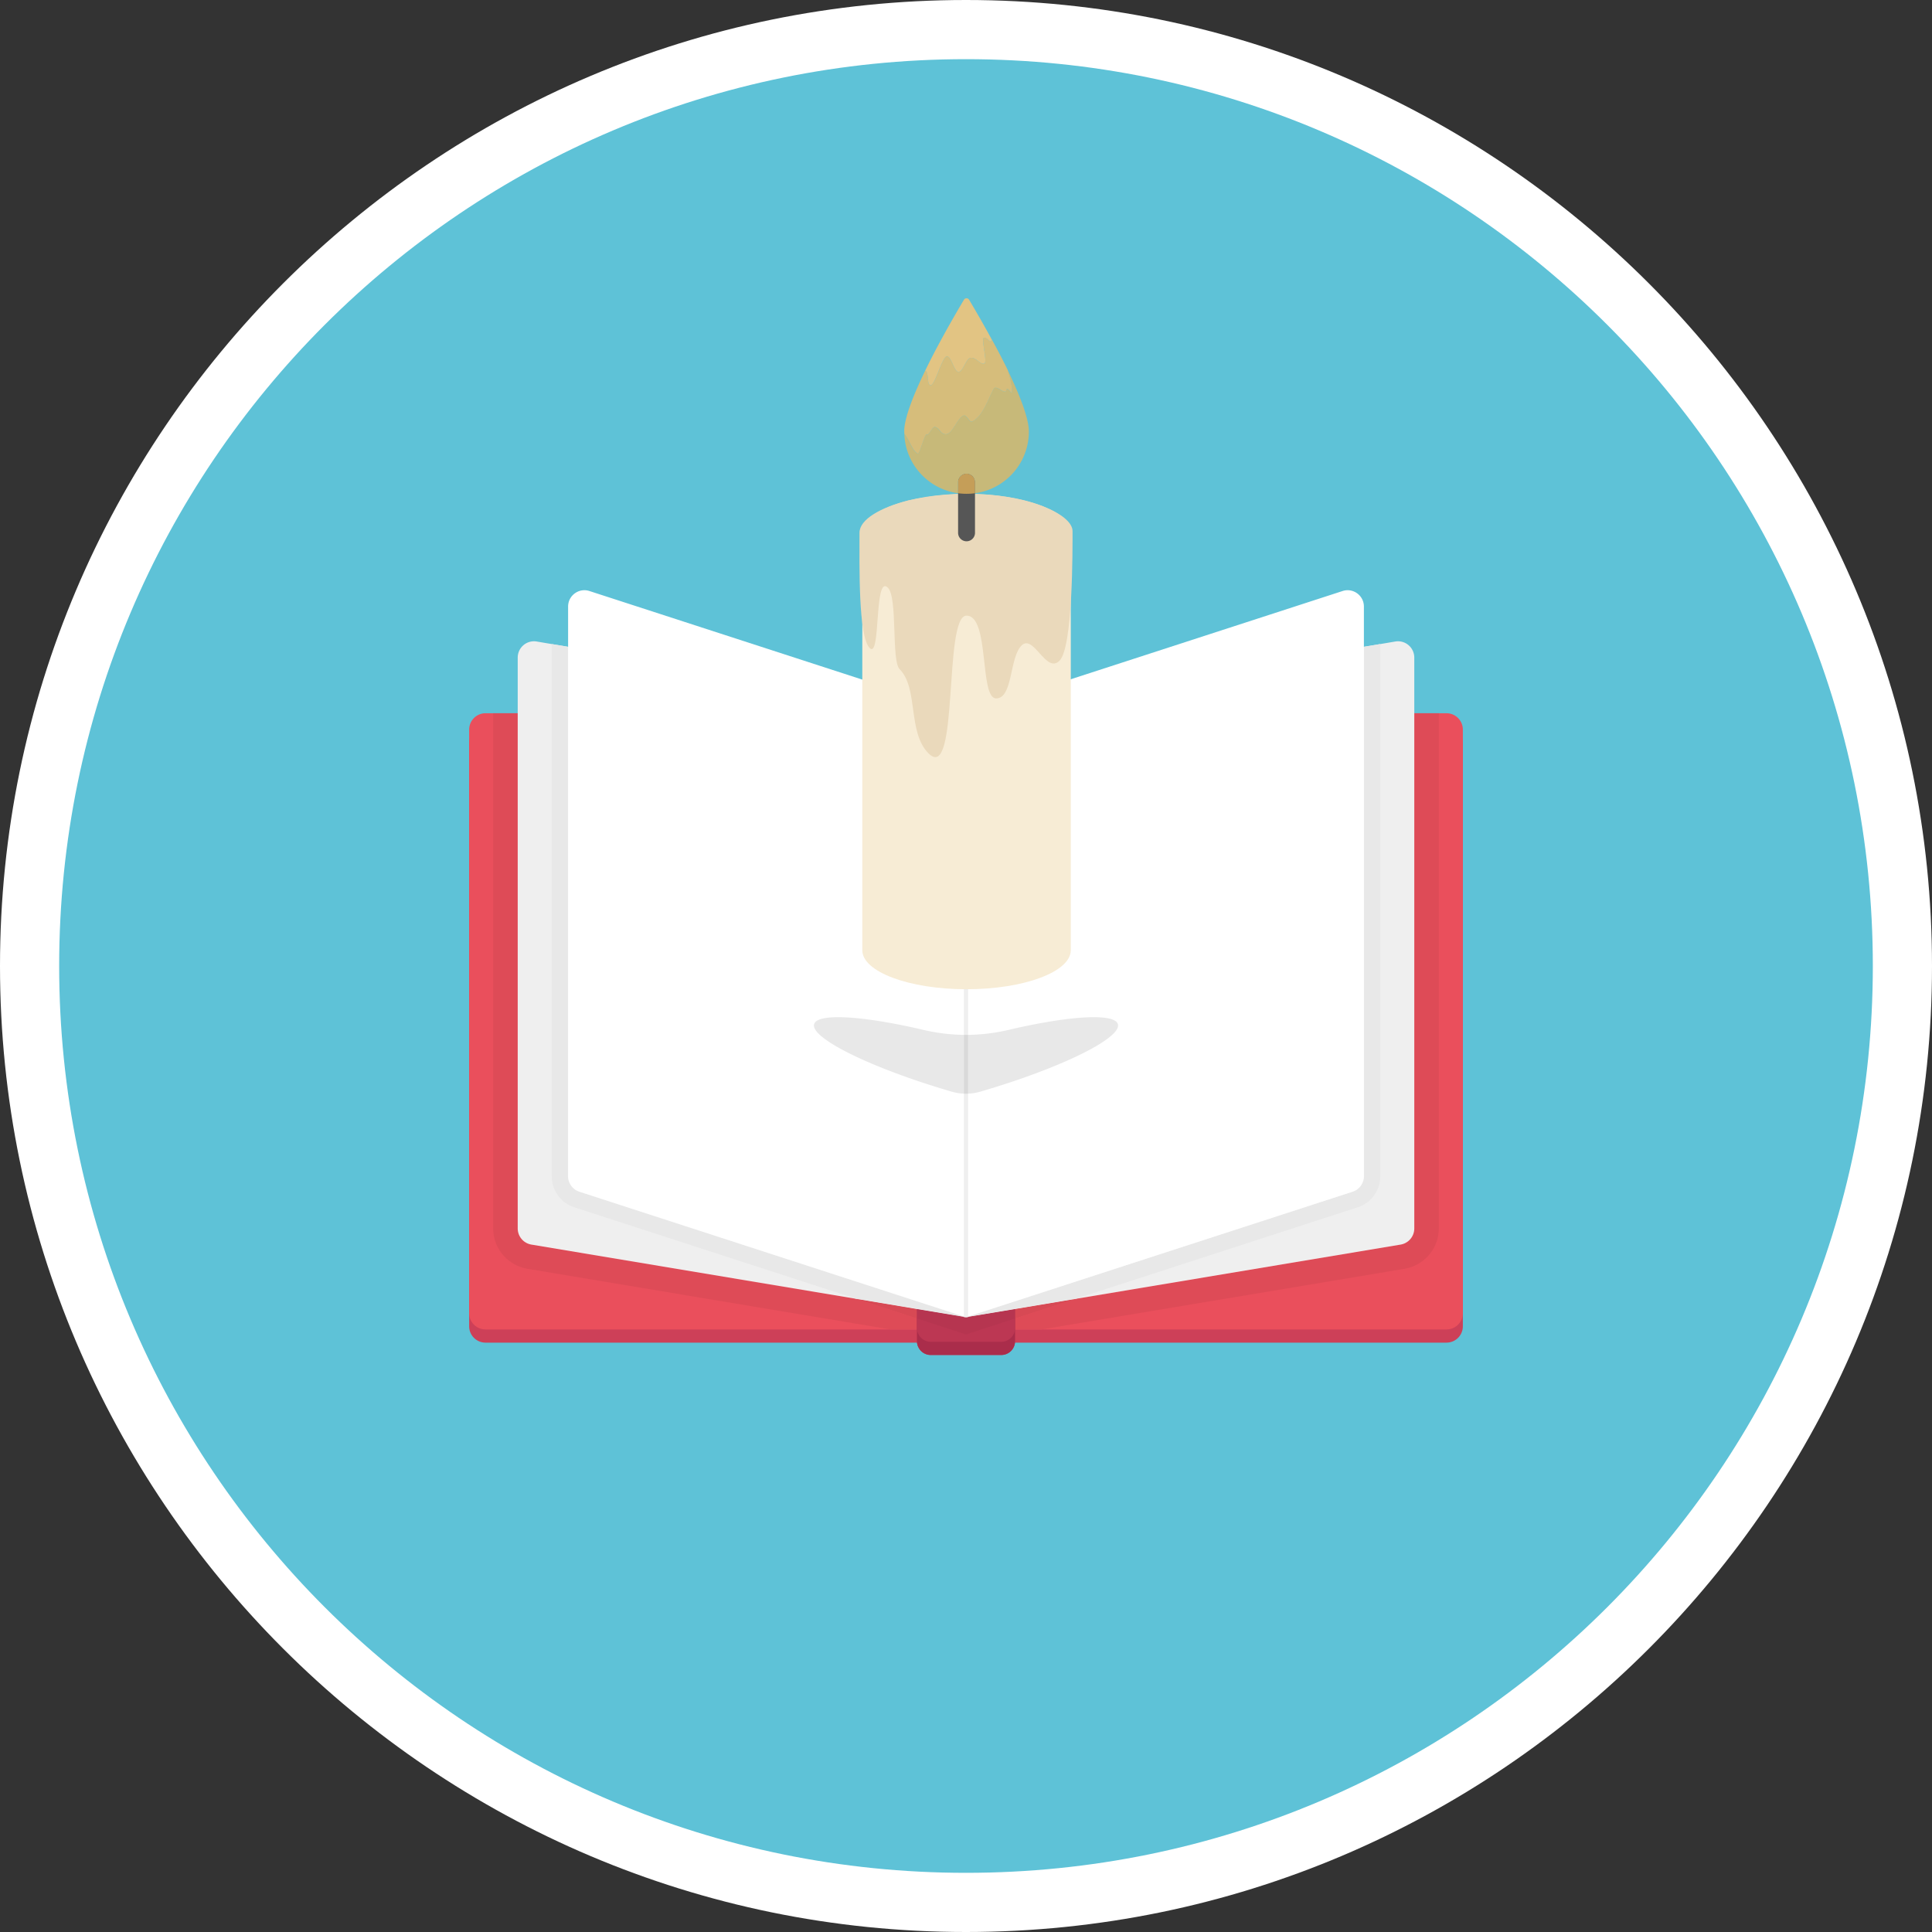 <svg viewBox="0 0 300 300" xmlns="http://www.w3.org/2000/svg"><rect x="0" y="0" width="300" height="300" fill="#333333" stroke="none"/><path d="m149.999 300c-82.709 0-149.999-67.29-149.999-150s67.29-150 149.999-150c82.711 0 150.001 67.29 150.001 150s-67.29 150-150.001 150" fill="#fff"/><path d="m290.812 150c0 77.769-63.043 140.812-140.812 140.812-77.768 0-140.812-63.043-140.812-140.812 0-77.768 63.044-140.812 140.812-140.812s140.812 63.044 140.812 140.812" fill="#5ec2d7"/><path d="m224.612 112.799h-66.994v1.6a2.143 2.143 0 0 0 -2.146-2.145h-10.944c-1.18 0-2.145.952-2.145 2.145v-1.6h-66.994a2.547 2.547 0 0 0 -2.539 2.539v90.621a2.542 2.542 0 0 0 2.526 2.526h67.007v-.229c0 .344.076.673.229.952a2.126 2.126 0 0 0 1.916 1.193h10.944a2.143 2.143 0 0 0 2.146-2.146v.229h67.007a2.541 2.541 0 0 0 2.526-2.526v-90.621a2.547 2.547 0 0 0 -2.539-2.538" fill="#cd4058"/><path d="m142.382 110.749v95.687h-67.006a2.541 2.541 0 0 1 -2.526-2.526v-90.621a2.547 2.547 0 0 1 2.539-2.539h66.993m15.236-.001v95.687h67.007a2.541 2.541 0 0 0 2.526-2.526v-90.621a2.547 2.547 0 0 0 -2.539-2.539h-66.994" fill="#ea4f5c"/><path d="m80.391 110.749h-3.809v79.994c0 3.098 2.222 5.726 5.307 6.272l50.464 8.43 5.916.991h4.113v-1.702l-9.394-3.047-50.478-8.43a2.547 2.547 0 0 1 -2.12-2.514v-79.994m143.028 0h-3.809v79.994a2.548 2.548 0 0 1 -2.12 2.514l-50.478 8.43-9.394 3.047v1.702h4.113l5.916-.991 50.464-8.43c3.085-.546 5.307-3.174 5.307-6.272v-79.994" fill="#de4b57"/><path d="m157.618 114.399v93.858a2.144 2.144 0 0 1 -2.146 2.146h-10.944a2.126 2.126 0 0 1 -1.917-1.193 1.993 1.993 0 0 1 -.229-.952v-93.858c0-1.193.964-2.145 2.146-2.145h10.944a2.141 2.141 0 0 1 2.146 2.144" fill="#aa2d4b"/><path d="m157.618 112.348v93.858a2.144 2.144 0 0 1 -2.146 2.146h-10.944a2.126 2.126 0 0 1 -1.917-1.193 1.993 1.993 0 0 1 -.229-.952v-93.858c0-1.193.964-2.145 2.146-2.145h10.944a2.141 2.141 0 0 1 2.146 2.144" fill="#bc3753"/><path d="m150 110.749v93.782l-7.617-1.27-9.394-1.574-50.478-8.43a2.547 2.547 0 0 1 -2.12-2.514v-88.627a2.53 2.53 0 0 1 2.958-2.501l2.324.394 61.065 10.194zm0 0v93.782l7.618-1.27 9.394-1.574 50.478-8.43a2.547 2.547 0 0 0 2.12-2.514v-88.627a2.53 2.53 0 0 0 -2.958-2.501l-2.324.394-61.065 10.194z" fill="#efefef"/><path d="m167.011 201.686-9.393 1.574v1.473zm-34.023 0 9.394 3.047v-1.473z" fill="#d74954"/><path d="m157.618 203.26-7.289 1.215v.059h-.657v-.059l-7.289-1.215v1.473l5.078 1.651 2.539.825 2.539-.825 5.078-1.651v-1.473m-5.917-93.057h-3.4l1.659.539.04.007v.006-.006l.04-.007z" fill="#b63550"/><path d="m149.959 110.742.04.013v-.006zm-64.287-10.733v82.634a5.073 5.073 0 0 0 3.504 4.825l43.812 14.219 9.394 1.574 7.289 1.215v-.048l-59.706-19.381a2.534 2.534 0 0 1 -1.75-2.408v-82.205zm64.368 10.733-.04.007v.006zm64.288-10.733-2.543.425v82.205a2.533 2.533 0 0 1 -1.75 2.408l-59.706 19.381v.048l7.289-1.215 9.394-1.574 43.813-14.219a5.073 5.073 0 0 0 3.504-4.825v-82.634" fill="#e8e8e8"/><path d="m150 204.534-60.034-19.488a2.534 2.534 0 0 1 -1.75-2.408v-88.455c0-1.72 1.678-2.94 3.314-2.408l58.47 18.98zm0 0 60.035-19.488a2.534 2.534 0 0 0 1.75-2.408v-88.455c0-1.72-1.678-2.94-3.314-2.408l-58.471 18.98z" fill="#fff"/><path d="m150.328 204.534h-.656v-93.779h.656z" fill="#efefef"/><path d="m130.162 157.948c-2.179 0-3.532.348-3.746 1.081-.631 2.161 8.904 6.846 21.299 10.464a7.975 7.975 0 0 0 1.957.328v-9.13a28.751 28.751 0 0 1 -6.254-.762c-5.471-1.287-10.184-1.98-13.256-1.981m39.676 0c-3.072 0-7.785.693-13.256 1.981a28.759 28.759 0 0 1 -6.254.762v9.13a7.936 7.936 0 0 0 1.957-.328c12.395-3.618 21.93-8.303 21.299-10.464-.214-.732-1.567-1.081-3.746-1.081" fill="#e8e8e8"/><path d="m149.672 160.692v9.13a7.178 7.178 0 0 0 .656 0v-9.13a35.864 35.864 0 0 1 -.656 0" fill="#d9d9d9"/><path d="m133.897 82.737v64.813c0 3.345 7.248 6.059 16.188 6.059s16.187-2.713 16.187-6.059v-64.813z" fill="#f7ecd5"/><path d="m141.008 77.72c-4.292 1.089-7.549 2.93-7.549 5.017 0 5.148-.192 16.112 1.586 17.89.877.876 1.043-1.923 1.25-4.722.213-2.877.469-5.754 1.582-4.641 1.541 1.541.504 11.332 1.816 12.645 2.953 2.953 1.203 9.789 4.484 13.07 4.785 4.785 2.278-21.383 5.906-21.383s1.969 12.852 4.594 12.852 2.051-6.316 3.938-8.203c.931-.931 1.869.142 2.833 1.215.99 1.102 2.007 2.203 3.074 1.137 2.105-2.106 2.023-17.501 2.023-20.126s-6.945-5.792-16.461-5.792c-4.593-.001-9.076 1.041-9.076 1.041" fill="#ead9bb"/><path d="m166.273 82.737c0 3.346-7.248 6.059-16.188 6.059s-16.188-2.713-16.188-6.059 7.248-6.059 16.188-6.059 16.188 2.713 16.188 6.059" fill="#ead9bb"/><path d="m150.085 84.05a1.313 1.313 0 0 1 -1.313-1.313v-7.868a1.312 1.312 0 0 1 2.626 0v7.868a1.314 1.314 0 0 1 -1.313 1.313" fill="#565656"/><path d="m156.454 57.436c.42 1.313.683 2.468.683 3.334 0 .148-.027.205-.072.205-.071 0-.188-.144-.312-.287-.124-.144-.255-.287-.356-.287-.06 0-.109.05-.14.181-.041.175-.129.241-.246.241-.179 0-.427-.154-.683-.308s-.521-.308-.733-.308c-.125 0-.231.053-.307.191-.913 1.657-1.627 4.162-3.302 5.045a.264.264 0 0 1 -.126.033c-.198 0-.378-.238-.563-.475-.185-.238-.374-.475-.591-.475a.319.319 0 0 0 -.095.015c-.94.304-1.707 2.892-2.748 2.892-.907 0-.85-.895-1.682-1.128a.184.184 0 0 0 -.047-.006c-.189 0-.399.301-.606.601-.208.301-.413.601-.593.601a.15.15 0 0 1 -.062-.013.04.04 0 0 0 -.019-.004c-.155 0-.415.743-.673 1.486s-.515 1.486-.664 1.486a.043.043 0 0 1 -.022-.006c-.874-.487-1.393-2.326-2.068-3.051-.026-.131-.026-.263-.026-.394 0 .131 0 .263.026.394.168 4.717 3.739 8.567 8.344 9.191v-1.721a1.312 1.312 0 0 1 2.626 0v1.722c4.723-.639 8.365-4.687 8.365-9.586 0-2.113-1.496-5.828-3.308-9.569m-4.251-7.949a157.67 157.67 0 0 1 1.837 3.303c.8 1.457 1.628 3.032 2.402 4.607-1.408-2.872-3.001-5.749-4.239-7.91m-2.521-2.944" fill="#c7b979"/><path d="m150.085 73.556c-.725 0-1.313.588-1.313 1.312v1.721a9.864 9.864 0 0 0 2.625.001v-1.722c0-.724-.588-1.312-1.312-1.312" fill="#c59e58"/><path d="m140.403 66.946v.006a.006.006 0 0 1 0-.006m.001-.057v.007zm.005-.13v.006a.006.006 0 0 1 0-.006m.002-.042v.007zm.001-.014v.007a.009.009 0 0 1 0-.007m.001-.028-.001.008zm.002-.022-.001.019zm.001-.013-.001.008zm.001-.014-.001.008zm.001-.014-.001.008zm.001-.014-.001.009zm.001-.015-.001.009zm.001-.014-.001.011zm.006-.068-.006.066zm.001-.013-.001.013zm.696-2.923c-.369 1.109-.618 2.105-.696 2.921.079-.816.327-1.811.696-2.921m.006-.016-.001.004z" fill="#c7b979"/><path d="m140.405 66.853v.008zm.001-.027v.007a.009.009 0 0 1 0-.007m.001-.029v.01zm.003-.059v.007zm.004-.066v.003zm.015-.185v.001zm.7-2.934-.004.013a.05.05 0 0 1 .004-.013m2.528-5.998c-1.015 2.105-1.928 4.197-2.527 5.994.599-1.797 1.514-3.89 2.534-5.992z" fill="#92c3b8"/><path d="m152.832 52.439c-.602 0 .656 4.047-.054 4.047-.711 0-1.16-.93-1.969-.93s-1.241 2.195-1.96 2.195-1.102-2.414-1.813-2.414-1.846 4.484-2.516 4.484c-.667 0-.235-2.122-.856-2.266-1.02 2.103-1.934 4.195-2.534 5.992l-.001.004-.004.013c-.369 1.109-.617 2.105-.696 2.921v.001l-.001.013-.006.066v.001l-.001.011v.004l-.001.009v.005l-.001.009v.005l-.001.008v.006l-.001.008v.006l-.001.008v.006l-.001.019v.003l-.001.008v.322c0 .131 0 .263.026.394.674.725 1.194 2.564 2.068 3.051a.043.043 0 0 0 .022.006c.149 0 .406-.743.664-1.486s.518-1.486.673-1.486c.006 0 .013.001.019.004a.15.15 0 0 0 .062.013c.181 0 .386-.301.593-.601.207-.301.417-.602.606-.601a.19.19 0 0 1 .047.006c.832.233.774 1.128 1.682 1.128 1.041 0 1.809-2.587 2.748-2.892a.319.319 0 0 1 .095-.015c.217 0 .406.238.591.475.185.238.365.475.563.475.041 0 .083-.01.126-.033 1.675-.883 2.389-3.388 3.302-5.045.076-.138.182-.191.307-.191.212 0 .477.154.733.308s.504.308.683.308c.117 0 .205-.066.246-.241.031-.131.08-.181.14-.181.101 0 .232.144.356.287.124.144.241.287.312.287.045 0 .072-.056.072-.205 0-.866-.262-2.021-.683-3.334l-.013-.039a115.936 115.936 0 0 0 -2.402-4.607c-.081.146-.159.202-.237.202-.262.002-.526-.551-.983-.551" fill="#d6bd7b"/><path d="m145.74 53.496a120.121 120.121 0 0 0 -2.083 4.059l.006.001a118.328 118.328 0 0 1 2.077-4.06m4.342-7.18a.467.467 0 0 1 .4.226.465.465 0 0 0 -.4-.226" fill="#b6c8ab"/><path d="m150.082 46.316a.464.464 0 0 0 -.4.226 178.438 178.438 0 0 0 -3.942 6.953 115.726 115.726 0 0 0 -2.077 4.061c.621.145.189 2.266.856 2.266.67 0 1.805-4.484 2.516-4.484s1.093 2.414 1.813 2.414 1.152-2.195 1.96-2.195c.809 0 1.257.93 1.969.93.711 0-.547-4.047.054-4.047.457 0 .721.553.97.553.079 0 .156-.056.237-.202a155.67 155.67 0 0 0 -1.837-3.303 211.9 211.9 0 0 0 -1.72-2.944.46.46 0 0 0 -.399-.228" fill="#e2c483"/></svg>